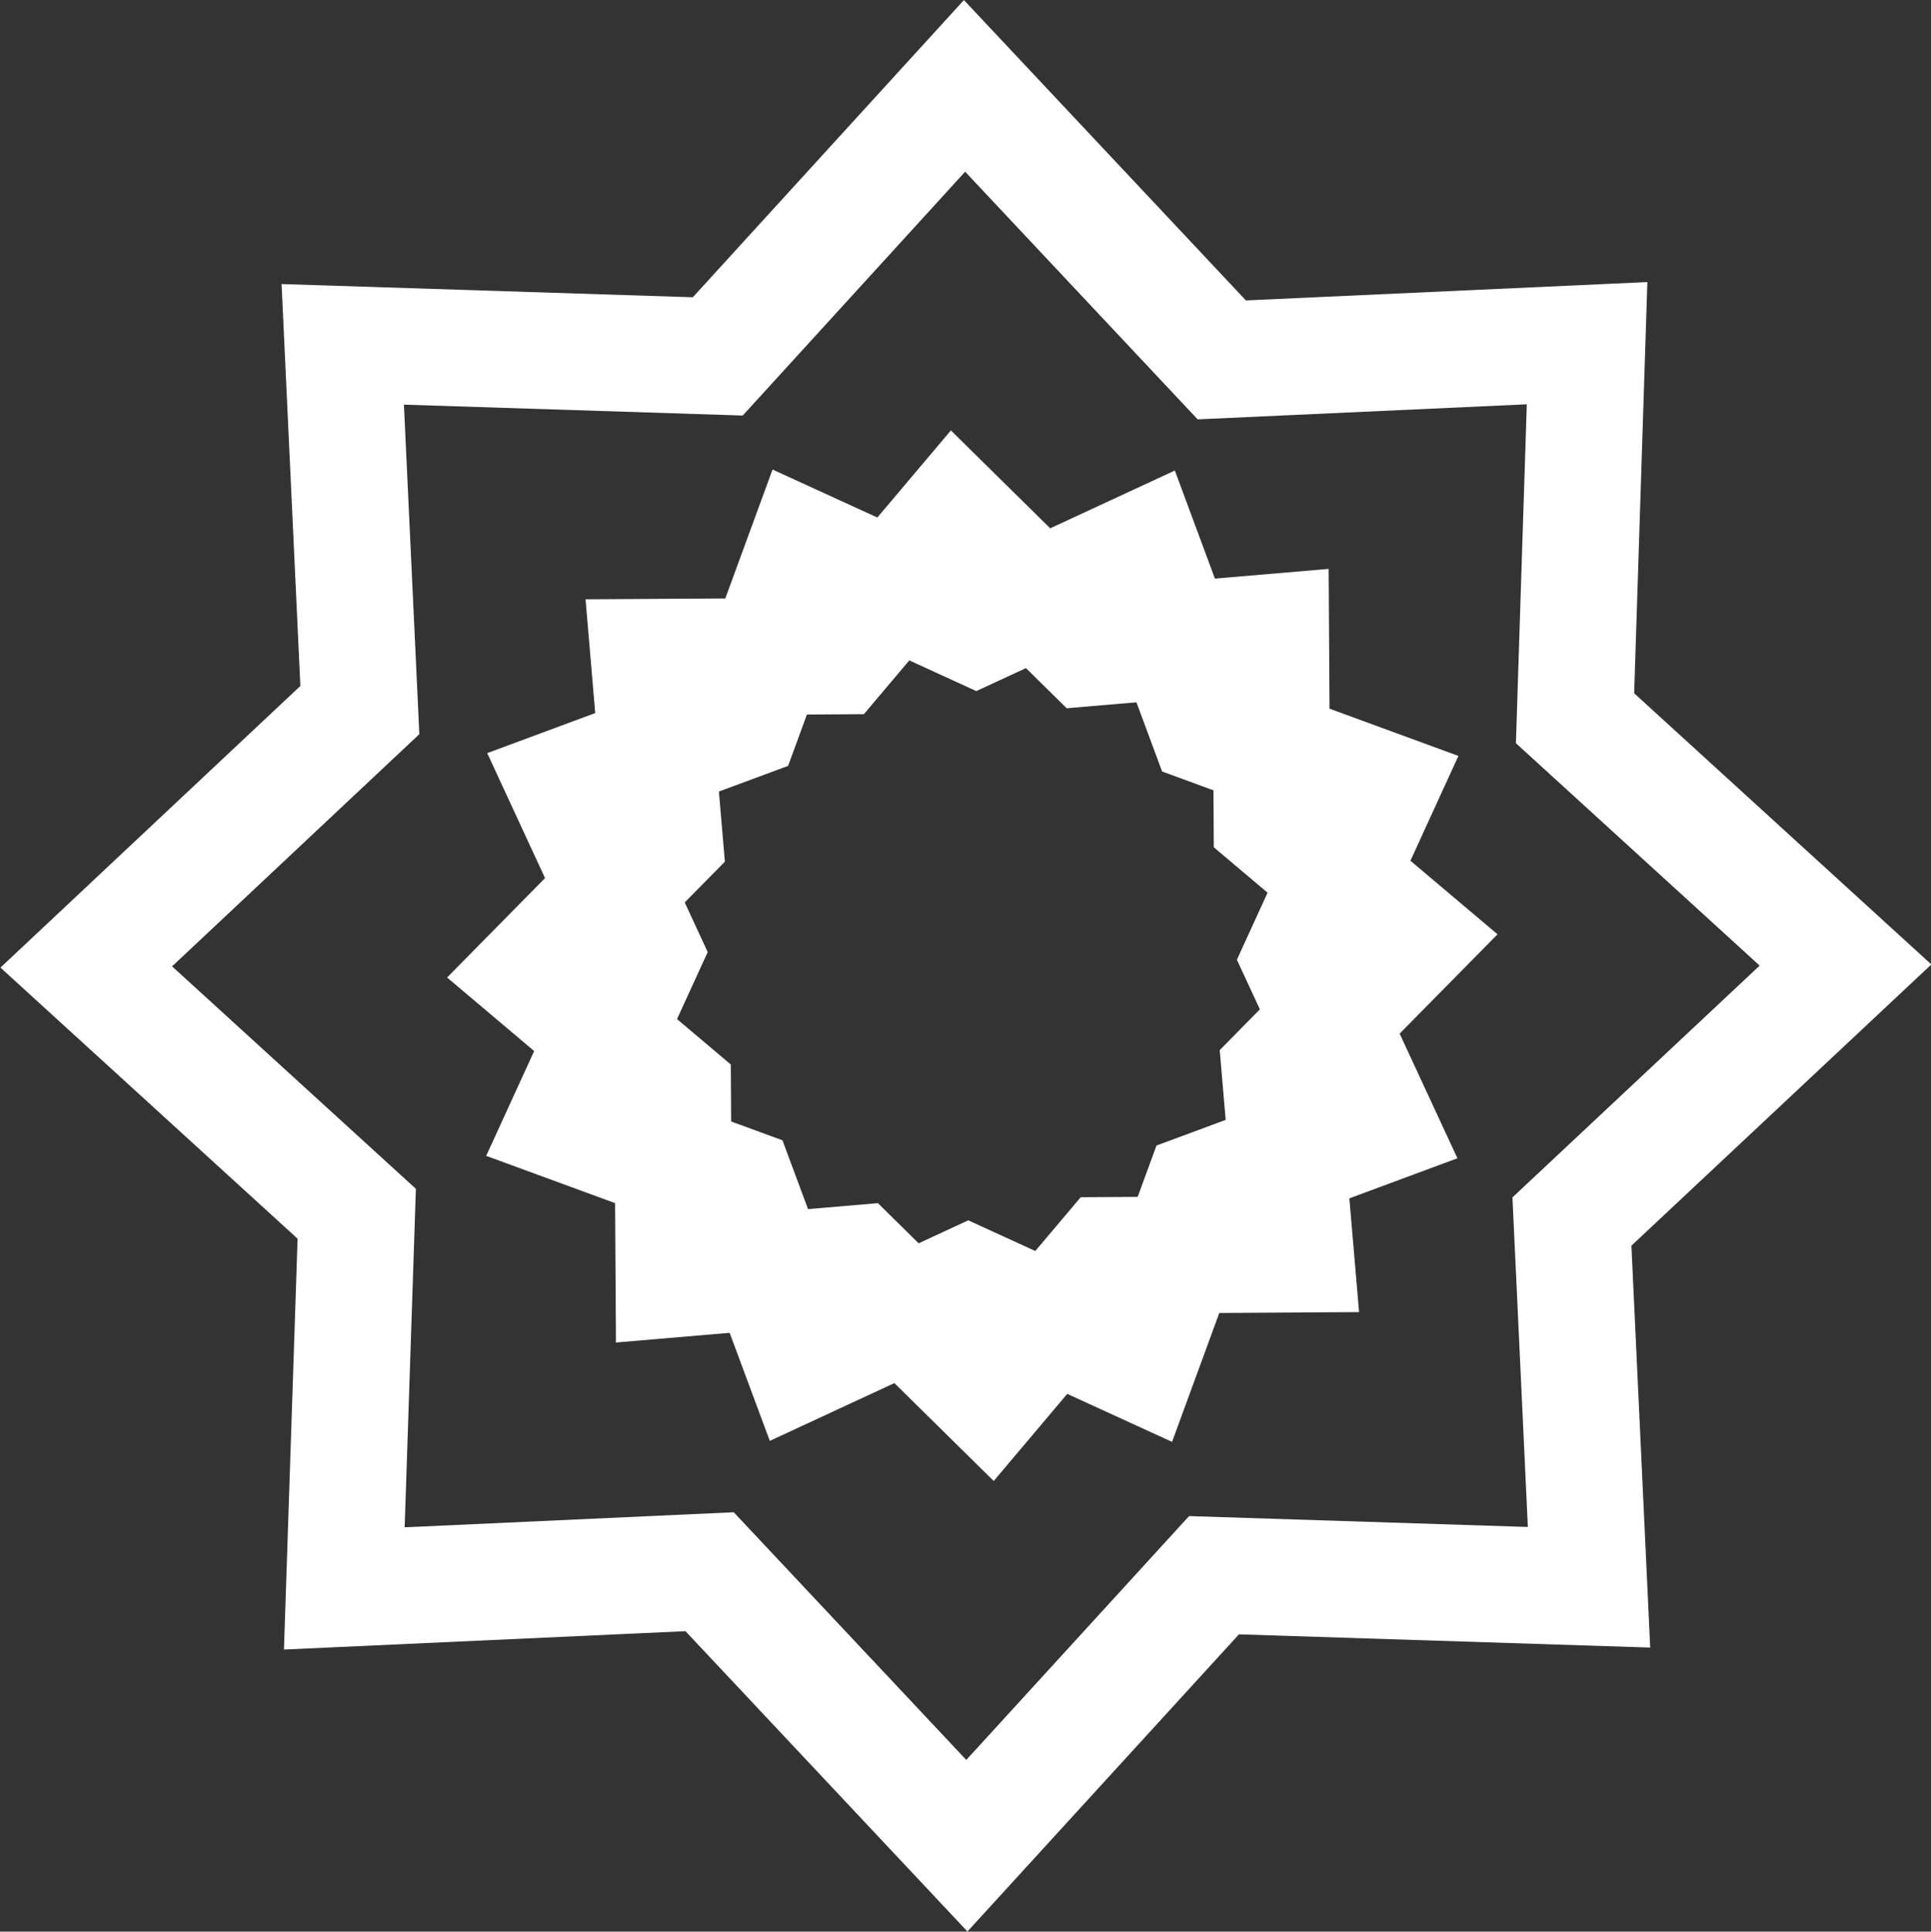 <?xml version="1.0" encoding="UTF-8" standalone="no"?>
<!-- Created with Inkscape (http://www.inkscape.org/) -->

<svg
   width="4.969mm"
   height="4.97mm"
   viewBox="0 0 4.969 4.97"
   version="1.1"
   id="svg1"
   inkscape:version="1.3 (0e150ed6c4, 2023-07-21)"
   sodipodi:docname="gameAssets.svg"
   xmlns:inkscape="http://www.inkscape.org/namespaces/inkscape"
   xmlns:sodipodi="http://sodipodi.sourceforge.net/DTD/sodipodi-0.dtd"
   xmlns="http://www.w3.org/2000/svg"
   xmlns:svg="http://www.w3.org/2000/svg">
  <rect x="0" y="0" width="4.969" height="4.97" fill="#333333" stroke="none"/>
  <sodipodi:namedview
     id="namedview1"
     pagecolor="#505050"
     bordercolor="#ffffff"
     borderopacity="1"
     inkscape:showpageshadow="0"
     inkscape:pageopacity="0"
     inkscape:pagecheckerboard="1"
     inkscape:deskcolor="#505050"
     inkscape:document-units="mm"
     showguides="true"
     inkscape:zoom="128"
     inkscape:cx="543.82031"
     inkscape:cy="672.91797"
     inkscape:window-width="2560"
     inkscape:window-height="1521"
     inkscape:window-x="-9"
     inkscape:window-y="-9"
     inkscape:window-maximized="1"
     inkscape:current-layer="g556"
     showgrid="false">
    <sodipodi:guide
       position="164.642,325.066"
       orientation="1,0"
       id="guide366"
       inkscape:locked="false" />
  </sodipodi:namedview>
  <defs
     id="defs1">
    <linearGradient
       id="swatch70"
       inkscape:swatch="solid">
      <stop
         style="stop-color:#000000;stop-opacity:1;"
         offset="0"
         id="stop70" />
    </linearGradient>
    <linearGradient
       id="swatch69"
       inkscape:swatch="solid">
      <stop
         style="stop-color:#5f5700;stop-opacity:1;"
         offset="0"
         id="stop69" />
    </linearGradient>
  </defs>
  <g
     inkscape:groupmode="layer"
     id="layer2"
     inkscape:label="Enemy1"
     transform="translate(-10,-100)">
    <path
       id="path500"
       style="fill:#ffffff;fill-opacity:0;stroke:#ffffff;stroke-width:0.3;stroke-linecap:butt;stroke-linejoin:miter;stroke-dasharray:none;paint-order:markers fill stroke"
       d="m 12.073,101.412 -0.162,0.442 -0.453,0.168 0.198,0.428 -0.201,0.439 0.442,0.162 0.168,0.452 0.427,-0.198 0.439,0.201 0.162,-0.442 0.453,-0.168 -0.198,-0.427 0.201,-0.439 -0.442,-0.162 -0.168,-0.453 -0.427,0.198 z" />
    <path
       id="path501"
       style="fill:#ffffff;fill-opacity:0;stroke:#ffffff;stroke-width:0.3;stroke-linecap:butt;stroke-linejoin:miter;stroke-dasharray:none;paint-order:markers fill stroke"
       d="m 12.457,101.328 -0.304,0.36 -0.483,0.003 0.04,0.47 -0.339,0.344 0.36,0.304 0.003,0.482 0.469,-0.04 0.344,0.339 0.304,-0.36 0.483,-0.003 -0.04,-0.469 0.339,-0.344 -0.36,-0.304 -0.003,-0.483 -0.469,0.04 z" />
    <path
       id="path502"
       style="fill:#ffffff;fill-opacity:0;stroke:#ffffff;stroke-width:0.3;stroke-linecap:butt;stroke-linejoin:miter;stroke-dasharray:none;paint-order:markers fill stroke"
       d="m 10.886,104.087 0.94,-0.043 0.662,0.705 0.636,-0.696 0.965,0.031 -0.044,-0.941 0.704,-0.66 -0.696,-0.635 0.031,-0.965 -0.94,0.043 -0.662,-0.705 -0.635,0.696 -0.965,-0.031 0.044,0.941 -0.704,0.661 0.696,0.635 z" />
  </g>
</svg>
